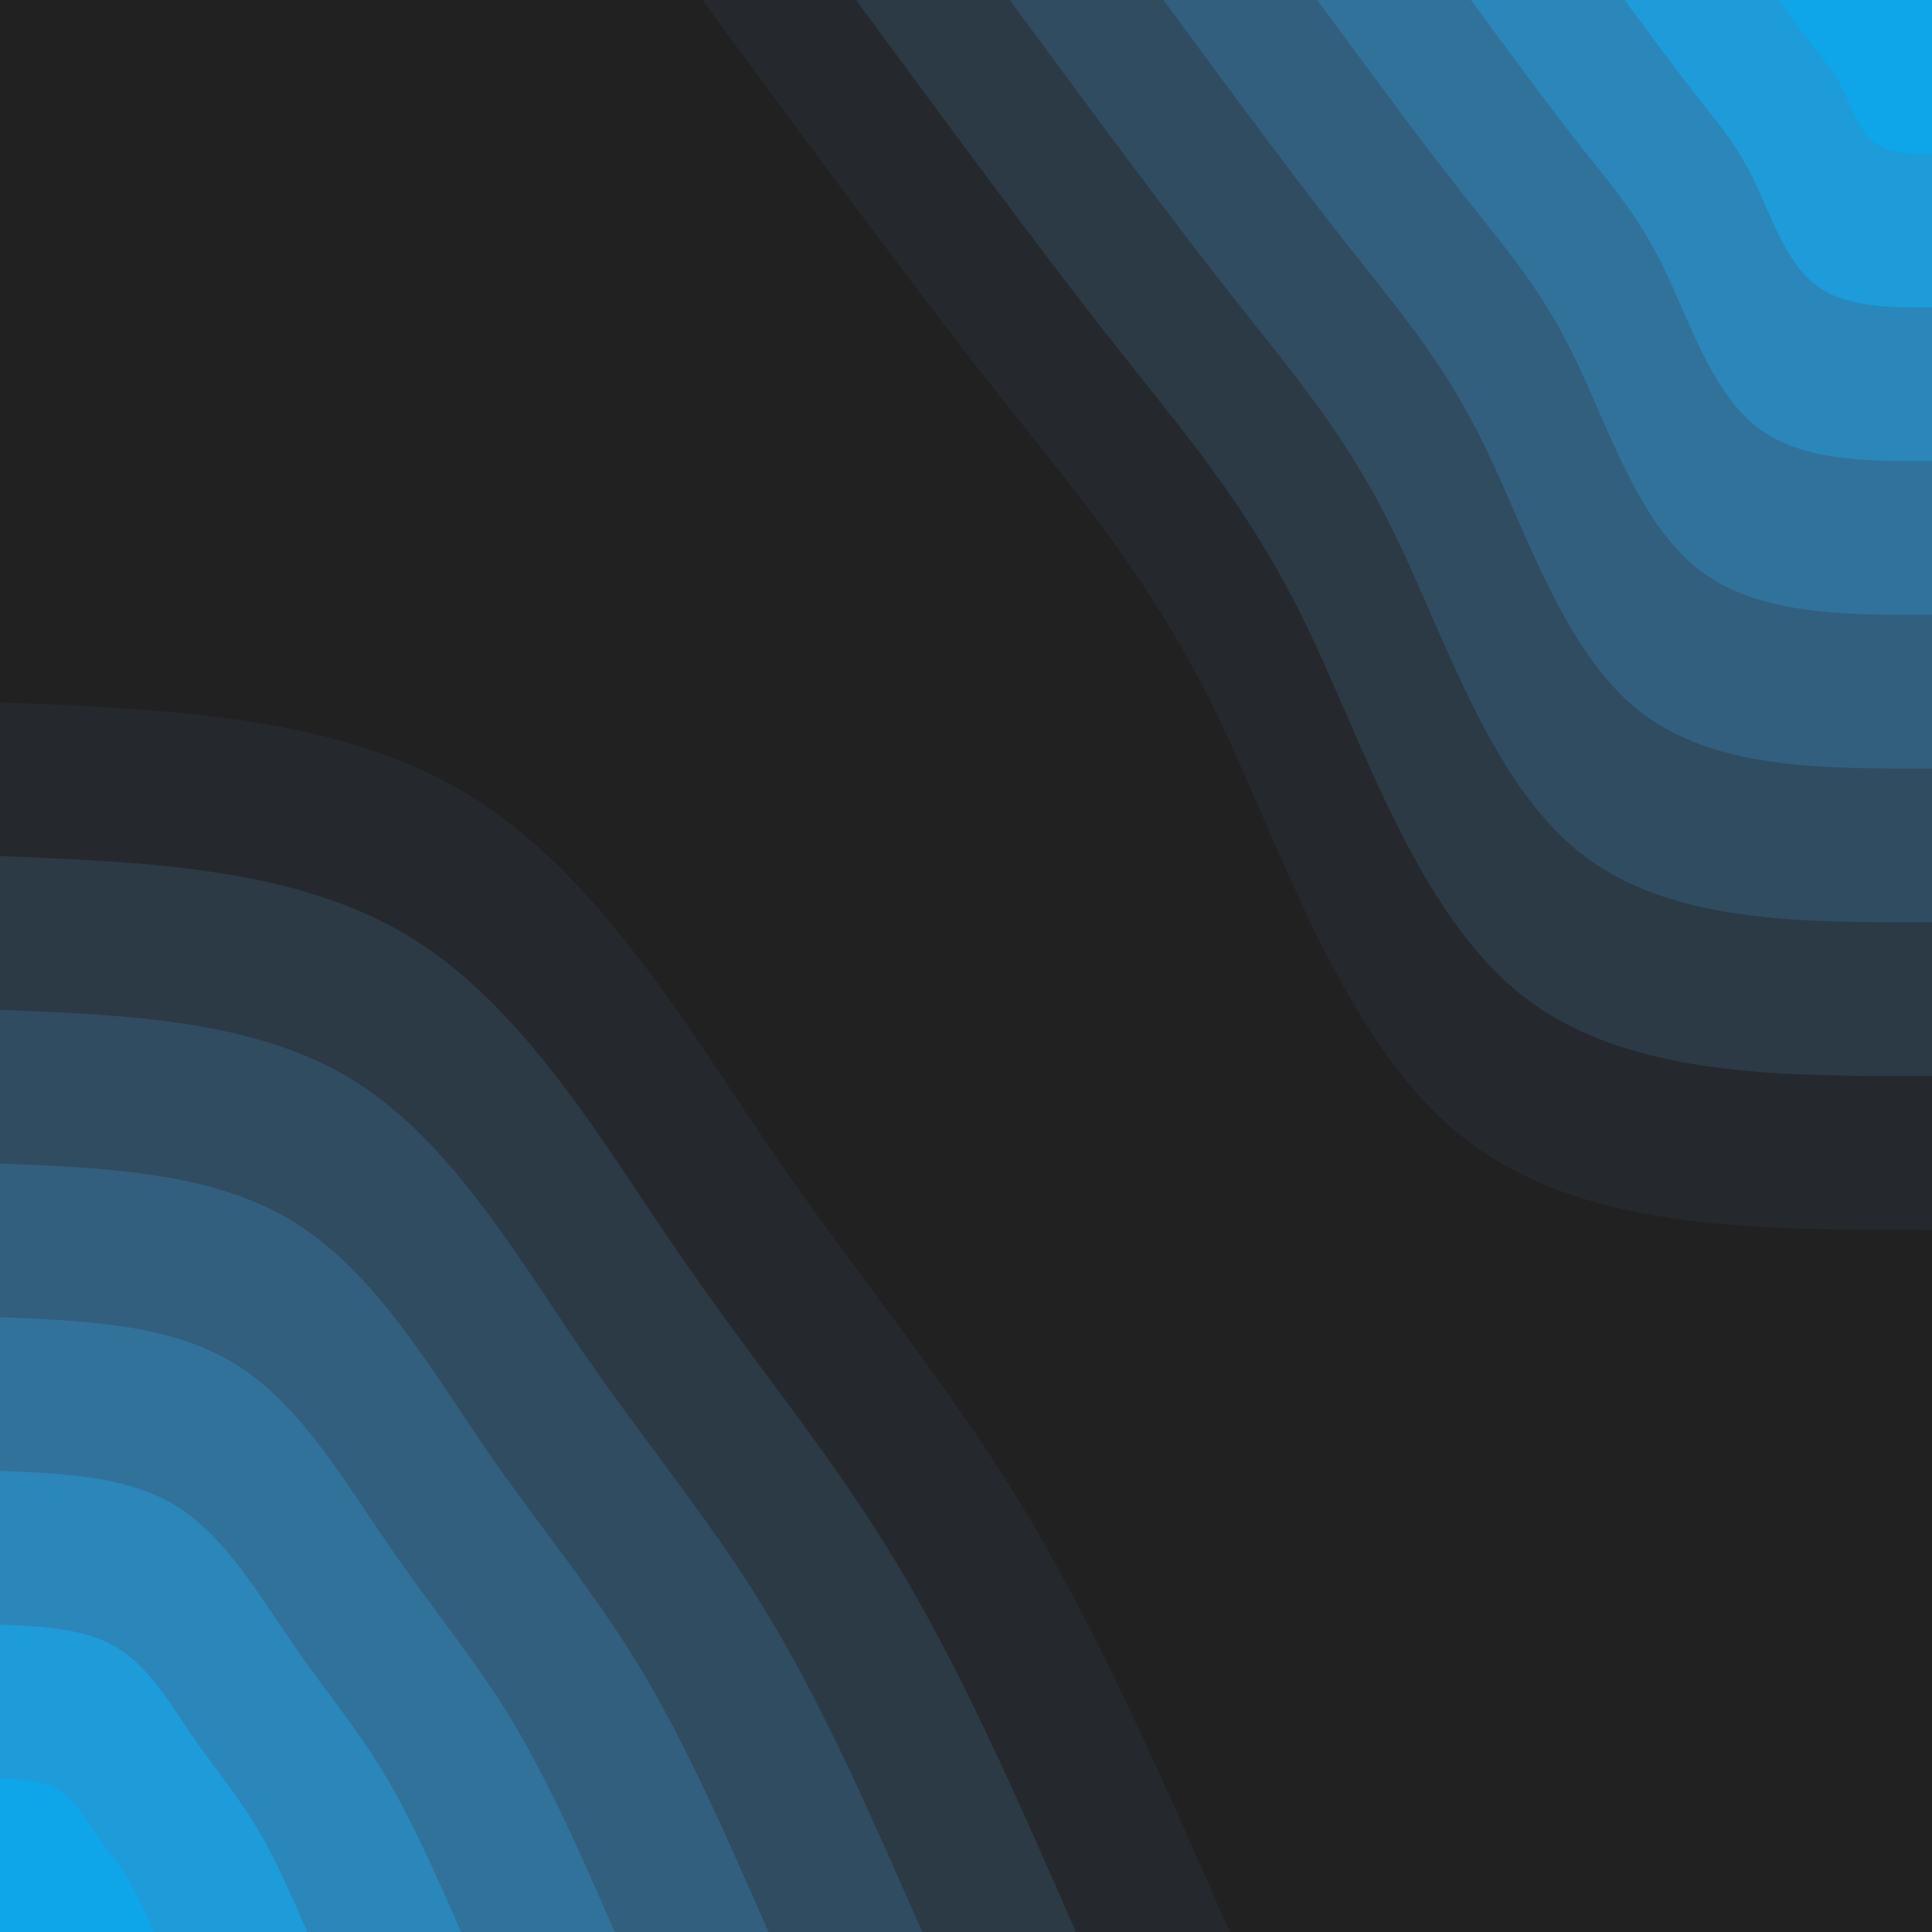 <svg id="visual" viewBox="0 0 900 900" width="900" height="900" xmlns="http://www.w3.org/2000/svg" xmlns:xlink="http://www.w3.org/1999/xlink" version="1.1"><rect x="0" y="0" width="900" height="900" fill="#212121"></rect><defs><linearGradient id="grad1_0" x1="0%" y1="0%" x2="100%" y2="100%"><stop offset="30%" stop-color="#0ea5e9" stop-opacity="1"></stop><stop offset="70%" stop-color="#0ea5e9" stop-opacity="1"></stop></linearGradient></defs><defs><linearGradient id="grad1_1" x1="0%" y1="0%" x2="100%" y2="100%"><stop offset="30%" stop-color="#0ea5e9" stop-opacity="1"></stop><stop offset="70%" stop-color="#2690c9" stop-opacity="1"></stop></linearGradient></defs><defs><linearGradient id="grad1_2" x1="0%" y1="0%" x2="100%" y2="100%"><stop offset="30%" stop-color="#2f7caa" stop-opacity="1"></stop><stop offset="70%" stop-color="#2690c9" stop-opacity="1"></stop></linearGradient></defs><defs><linearGradient id="grad1_3" x1="0%" y1="0%" x2="100%" y2="100%"><stop offset="30%" stop-color="#2f7caa" stop-opacity="1"></stop><stop offset="70%" stop-color="#32688c" stop-opacity="1"></stop></linearGradient></defs><defs><linearGradient id="grad1_4" x1="0%" y1="0%" x2="100%" y2="100%"><stop offset="30%" stop-color="#31556f" stop-opacity="1"></stop><stop offset="70%" stop-color="#32688c" stop-opacity="1"></stop></linearGradient></defs><defs><linearGradient id="grad1_5" x1="0%" y1="0%" x2="100%" y2="100%"><stop offset="30%" stop-color="#31556f" stop-opacity="1"></stop><stop offset="70%" stop-color="#2e4354" stop-opacity="1"></stop></linearGradient></defs><defs><linearGradient id="grad1_6" x1="0%" y1="0%" x2="100%" y2="100%"><stop offset="30%" stop-color="#293239" stop-opacity="1"></stop><stop offset="70%" stop-color="#2e4354" stop-opacity="1"></stop></linearGradient></defs><defs><linearGradient id="grad1_7" x1="0%" y1="0%" x2="100%" y2="100%"><stop offset="30%" stop-color="#293239" stop-opacity="1"></stop><stop offset="70%" stop-color="#212121" stop-opacity="1"></stop></linearGradient></defs><defs><linearGradient id="grad2_0" x1="0%" y1="0%" x2="100%" y2="100%"><stop offset="30%" stop-color="#0ea5e9" stop-opacity="1"></stop><stop offset="70%" stop-color="#0ea5e9" stop-opacity="1"></stop></linearGradient></defs><defs><linearGradient id="grad2_1" x1="0%" y1="0%" x2="100%" y2="100%"><stop offset="30%" stop-color="#2690c9" stop-opacity="1"></stop><stop offset="70%" stop-color="#0ea5e9" stop-opacity="1"></stop></linearGradient></defs><defs><linearGradient id="grad2_2" x1="0%" y1="0%" x2="100%" y2="100%"><stop offset="30%" stop-color="#2690c9" stop-opacity="1"></stop><stop offset="70%" stop-color="#2f7caa" stop-opacity="1"></stop></linearGradient></defs><defs><linearGradient id="grad2_3" x1="0%" y1="0%" x2="100%" y2="100%"><stop offset="30%" stop-color="#32688c" stop-opacity="1"></stop><stop offset="70%" stop-color="#2f7caa" stop-opacity="1"></stop></linearGradient></defs><defs><linearGradient id="grad2_4" x1="0%" y1="0%" x2="100%" y2="100%"><stop offset="30%" stop-color="#32688c" stop-opacity="1"></stop><stop offset="70%" stop-color="#31556f" stop-opacity="1"></stop></linearGradient></defs><defs><linearGradient id="grad2_5" x1="0%" y1="0%" x2="100%" y2="100%"><stop offset="30%" stop-color="#2e4354" stop-opacity="1"></stop><stop offset="70%" stop-color="#31556f" stop-opacity="1"></stop></linearGradient></defs><defs><linearGradient id="grad2_6" x1="0%" y1="0%" x2="100%" y2="100%"><stop offset="30%" stop-color="#2e4354" stop-opacity="1"></stop><stop offset="70%" stop-color="#293239" stop-opacity="1"></stop></linearGradient></defs><defs><linearGradient id="grad2_7" x1="0%" y1="0%" x2="100%" y2="100%"><stop offset="30%" stop-color="#212121" stop-opacity="1"></stop><stop offset="70%" stop-color="#293239" stop-opacity="1"></stop></linearGradient></defs><g transform="translate(900, 0)"><path d="M0 572.8C-82 573.1 -164.1 573.4 -219.2 529.2C-274.3 484.9 -302.5 396.2 -333 333C-363.6 269.9 -396.6 232.3 -437 181C-477.3 129.8 -525.1 64.9 -572.8 0L0 0Z" fill="#25292d"></path><path d="M0 501.2C-71.8 501.4 -143.6 501.7 -191.8 463C-240 424.3 -264.7 346.7 -291.4 291.4C-318.2 236.1 -347.1 203.2 -382.4 158.4C-417.7 113.5 -459.4 56.8 -501.2 0L0 0Z" fill="#2c3a46"></path><path d="M0 429.6C-61.5 429.8 -123.1 430 -164.4 396.9C-205.7 363.7 -226.8 297.2 -249.8 249.8C-272.7 202.4 -297.5 174.2 -327.7 135.8C-358 97.3 -393.8 48.7 -429.6 0L0 0Z" fill="#304c61"></path><path d="M0 358C-51.3 358.2 -102.5 358.4 -137 330.7C-171.4 303.1 -189 247.6 -208.2 208.2C-227.3 168.7 -247.9 145.2 -273.1 113.1C-298.3 81.1 -328.2 40.6 -358 0L0 0Z" fill="#325f7e"></path><path d="M0 286.4C-41 286.5 -82 286.7 -109.6 264.6C-137.1 242.5 -151.2 198.1 -166.5 166.5C-181.8 134.9 -198.3 116.1 -218.5 90.5C-238.7 64.9 -262.5 32.4 -286.4 0L0 0Z" fill="#31729b"></path><path d="M0 214.8C-30.8 214.9 -61.5 215 -82.2 198.4C-102.9 181.9 -113.4 148.6 -124.9 124.9C-136.4 101.2 -148.7 87.1 -163.9 67.9C-179 48.7 -196.9 24.3 -214.8 0L0 0Z" fill="#2b86b9"></path><path d="M0 143.2C-20.5 143.3 -41 143.3 -54.8 132.3C-68.6 121.2 -75.6 99.1 -83.3 83.3C-90.9 67.5 -99.2 58.1 -109.2 45.3C-119.3 32.4 -131.3 16.2 -143.2 0L0 0Z" fill="#1e9bd9"></path><path d="M0 71.6C-10.3 71.6 -20.5 71.7 -27.4 66.1C-34.3 60.6 -37.8 49.5 -41.6 41.6C-45.5 33.7 -49.6 29 -54.6 22.6C-59.7 16.2 -65.6 8.1 -71.6 0L0 0Z" fill="#0ea5e9"></path></g><g transform="translate(0, 900)"><path d="M0 -572.8C79.4 -569.6 158.8 -566.5 219.2 -529.2C279.5 -491.9 320.8 -420.4 361.3 -361.3C401.9 -302.3 441.6 -255.6 476.7 -197.5C511.8 -139.3 542.3 -69.7 572.8 0L0 0Z" fill="#25292d"></path><path d="M0 -501.2C69.5 -498.4 139 -495.7 191.8 -463C244.6 -430.4 280.7 -367.8 316.2 -316.2C351.6 -264.5 386.4 -223.7 417.1 -172.8C447.9 -121.9 474.5 -60.9 501.2 0L0 0Z" fill="#2c3a46"></path><path d="M0 -429.6C59.6 -427.2 119.1 -424.8 164.4 -396.9C209.6 -368.9 240.6 -315.3 271 -271C301.4 -226.7 331.2 -191.7 357.5 -148.1C383.9 -104.5 406.7 -52.2 429.6 0L0 0Z" fill="#304c61"></path><path d="M0 -358C49.6 -356 99.3 -354 137 -330.7C174.7 -307.4 200.5 -262.7 225.8 -225.8C251.2 -188.9 276 -159.8 298 -123.4C319.9 -87.1 338.9 -43.5 358 0L0 0Z" fill="#325f7e"></path><path d="M0 -286.4C39.7 -284.8 79.4 -283.2 109.6 -264.6C139.8 -245.9 160.4 -210.2 180.7 -180.7C200.9 -151.1 220.8 -127.8 238.4 -98.7C255.9 -69.7 271.1 -34.8 286.4 0L0 0Z" fill="#31729b"></path><path d="M0 -214.8C29.8 -213.6 59.6 -212.4 82.2 -198.4C104.8 -184.4 120.3 -157.6 135.5 -135.5C150.7 -113.4 165.6 -95.9 178.8 -74C191.9 -52.2 203.4 -26.1 214.8 0L0 0Z" fill="#2b86b9"></path><path d="M0 -143.2C19.9 -142.4 39.7 -141.6 54.8 -132.3C69.9 -123 80.2 -105.1 90.3 -90.3C100.5 -75.6 110.4 -63.9 119.2 -49.4C128 -34.8 135.6 -17.4 143.2 0L0 0Z" fill="#1e9bd9"></path><path d="M0 -71.6C9.9 -71.2 19.9 -70.8 27.4 -66.1C34.9 -61.5 40.1 -52.5 45.2 -45.2C50.2 -37.8 55.2 -32 59.6 -24.7C64 -17.4 67.8 -8.7 71.6 0L0 0Z" fill="#0ea5e9"></path></g></svg>